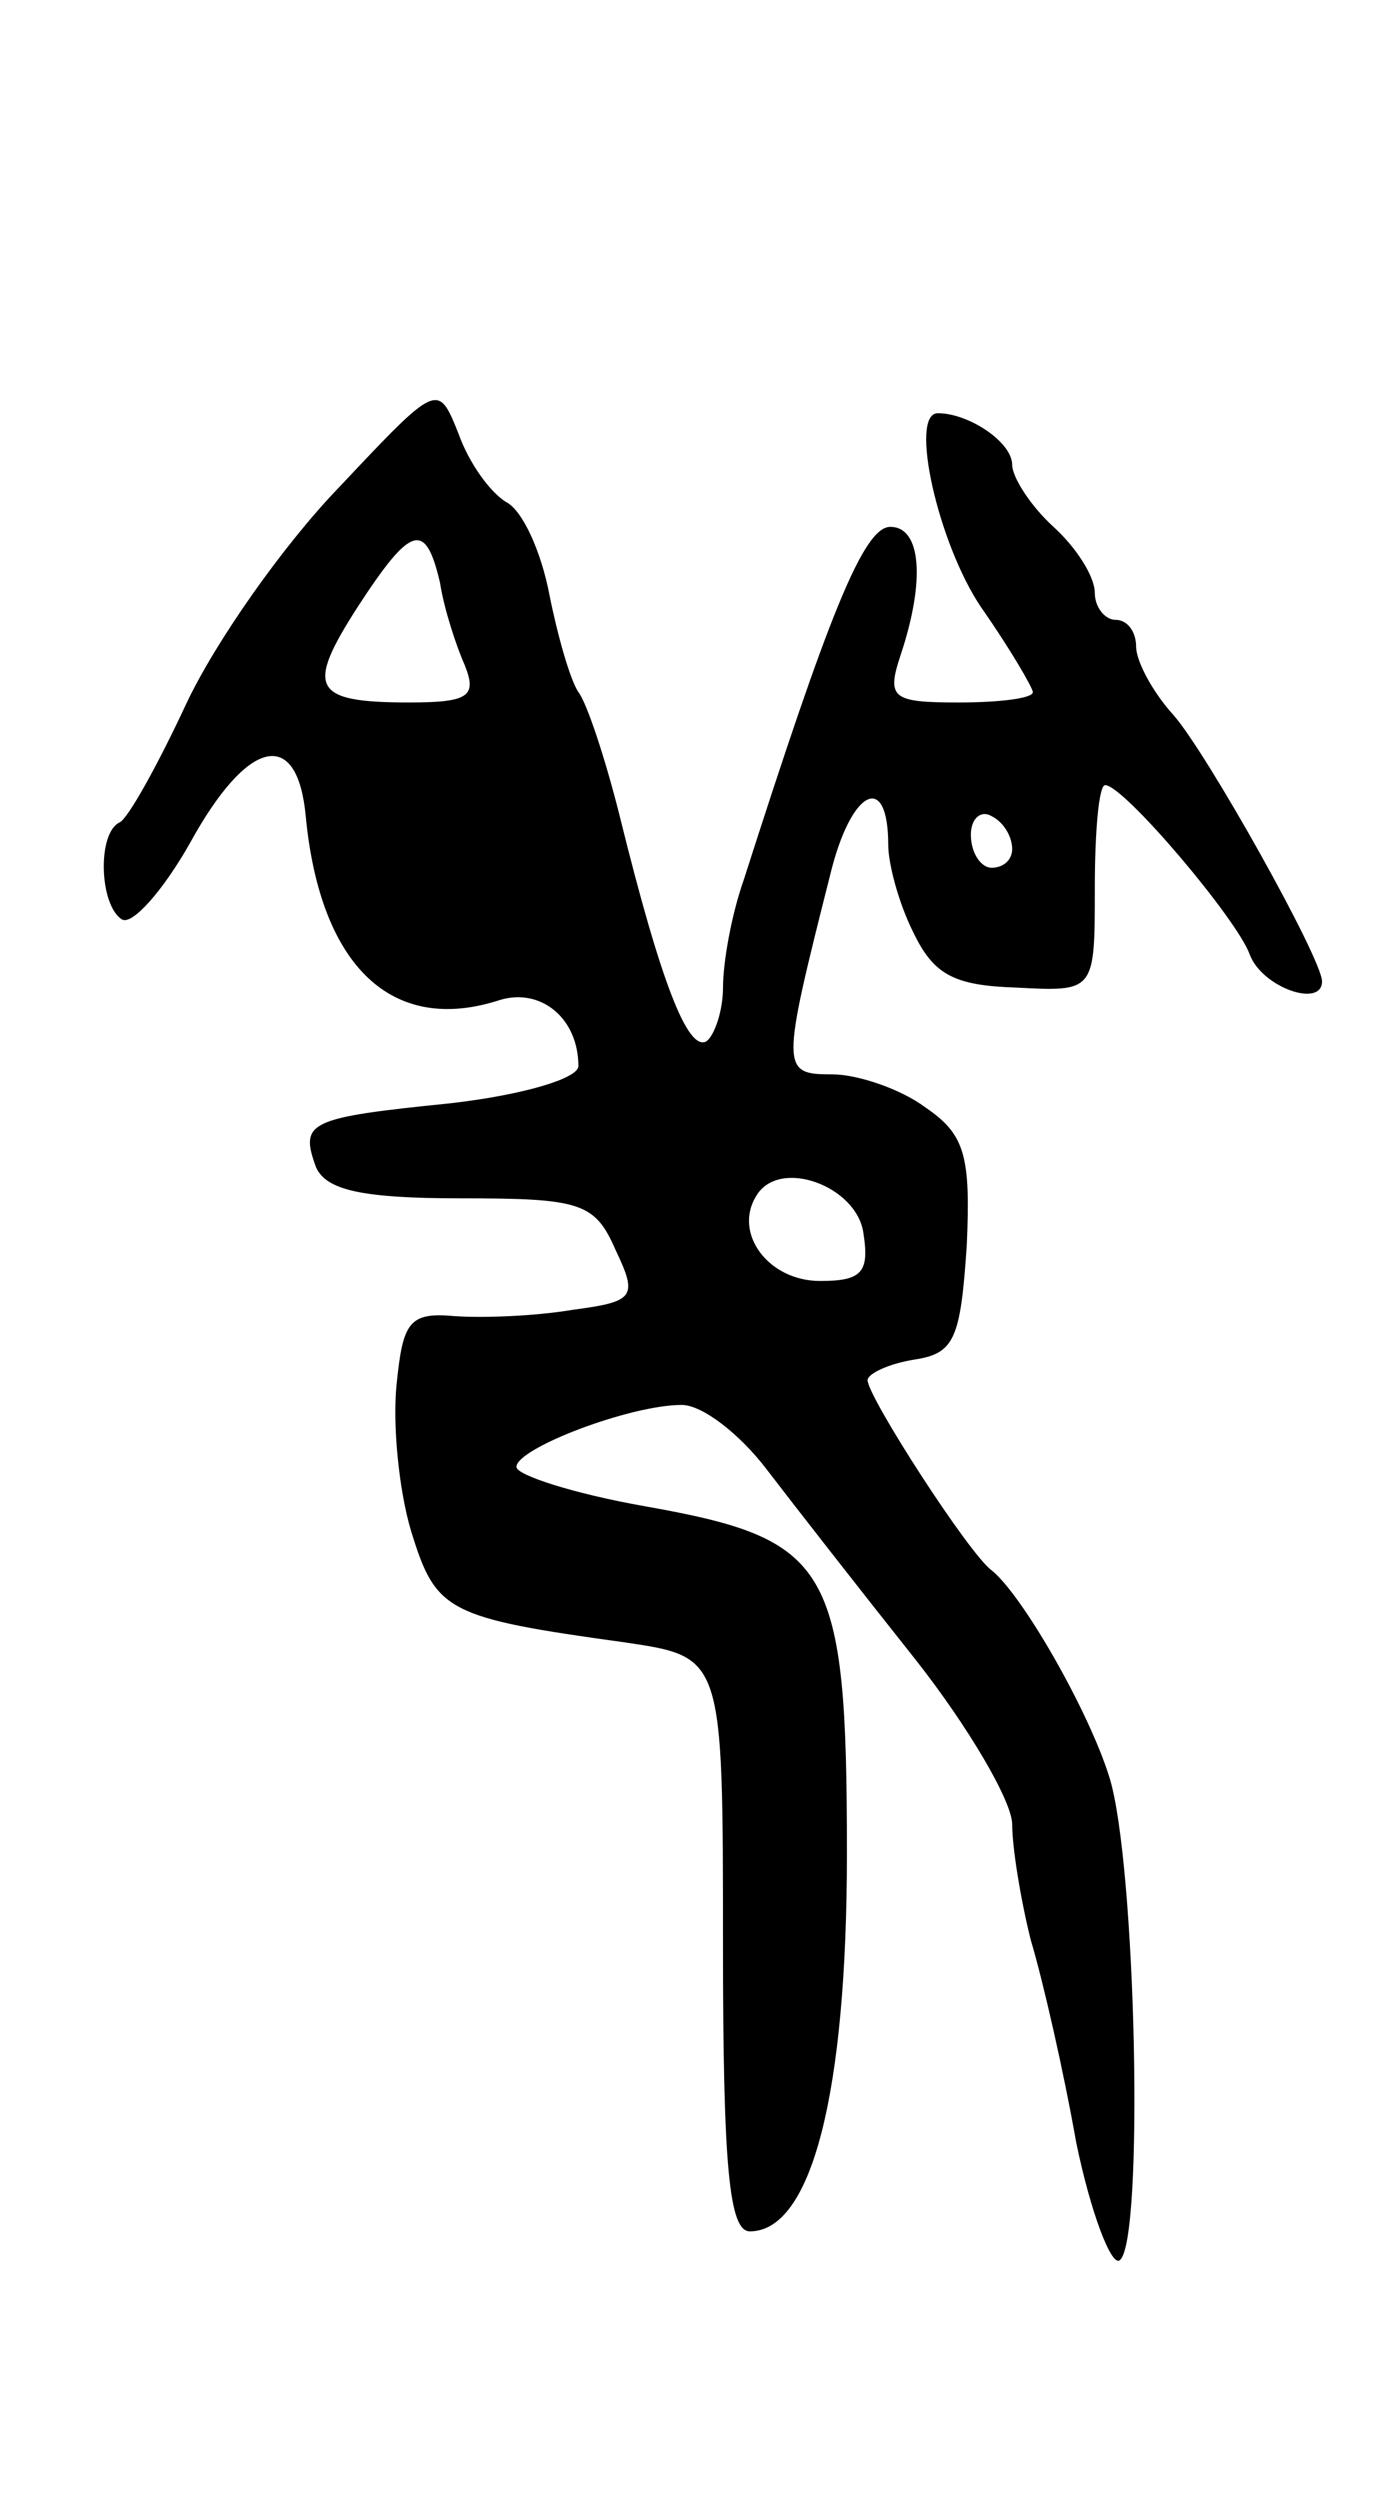 <svg version="1.0" xmlns="http://www.w3.org/2000/svg"
 width="67pt" height="121pt" viewBox="0 0 67 121"
 preserveAspectRatio="xMidYMid meet">
<g transform="translate(0,121) scale(0.1,-0.1)"
fill="#000000" stroke="none">
<path d="M164 974 c-27 -28 -60 -75 -74 -105 -14 -30 -28 -55 -32 -57 -11 -5
-10 -40 1 -47 5 -3 20 14 33 37 28 51 52 56 56 13 7 -73 42 -106 94 -89 20 6
38 -9 38 -32 0 -6 -27 -14 -62 -18 -69 -7 -73 -9 -65 -31 5 -11 22 -15 70 -15
58 0 65 -2 75 -25 11 -23 9 -25 -21 -29 -18 -3 -43 -4 -57 -3 -22 2 -25 -3
-28 -33 -2 -19 1 -51 7 -71 12 -39 17 -42 104 -54 47 -7 47 -7 47 -146 0 -108
3 -139 13 -139 30 0 47 67 47 183 0 140 -8 152 -98 168 -34 6 -62 15 -62 19 0
9 55 30 80 30 10 0 28 -14 41 -31 13 -17 45 -58 72 -92 26 -33 47 -69 47 -80
0 -11 4 -36 9 -56 6 -20 16 -64 22 -98 7 -34 17 -60 21 -57 12 8 8 193 -5 234
-10 32 -42 88 -57 100 -11 8 -60 84 -60 92 0 3 10 8 23 10 19 3 22 10 25 55 2
44 -1 54 -20 67 -12 9 -33 16 -45 16 -25 0 -25 2 -1 97 10 41 28 50 28 14 0
-9 5 -28 12 -42 10 -21 20 -26 50 -27 38 -2 38 -2 38 48 0 28 2 50 5 50 9 0
64 -65 70 -82 6 -16 35 -26 35 -13 0 11 -56 111 -72 129 -10 11 -18 26 -18 33
0 7 -4 13 -10 13 -5 0 -10 6 -10 13 0 8 -9 22 -20 32 -11 10 -20 24 -20 30 0
11 -21 25 -36 25 -14 0 0 -63 21 -94 14 -20 25 -39 25 -41 0 -3 -16 -5 -36 -5
-32 0 -35 2 -28 23 12 36 10 62 -5 62 -13 0 -30 -43 -71 -171 -6 -17 -10 -40
-10 -52 0 -11 -4 -23 -8 -26 -9 -5 -22 28 -42 109 -7 28 -16 55 -20 60 -4 6
-10 27 -14 47 -4 21 -13 41 -21 45 -8 5 -18 19 -23 33 -10 25 -10 25 -58 -26z
m49 -46 c2 -13 8 -31 12 -40 6 -15 2 -18 -27 -18 -47 0 -50 7 -25 46 26 40 33
42 40 12z m277 -129 c0 -5 -4 -9 -10 -9 -5 0 -10 7 -10 16 0 8 5 12 10 9 6 -3
10 -10 10 -16z m-72 -186 c3 -19 -1 -23 -21 -23 -25 0 -42 23 -31 41 11 19 49
5 52 -18z"/>
</g>
</svg>
